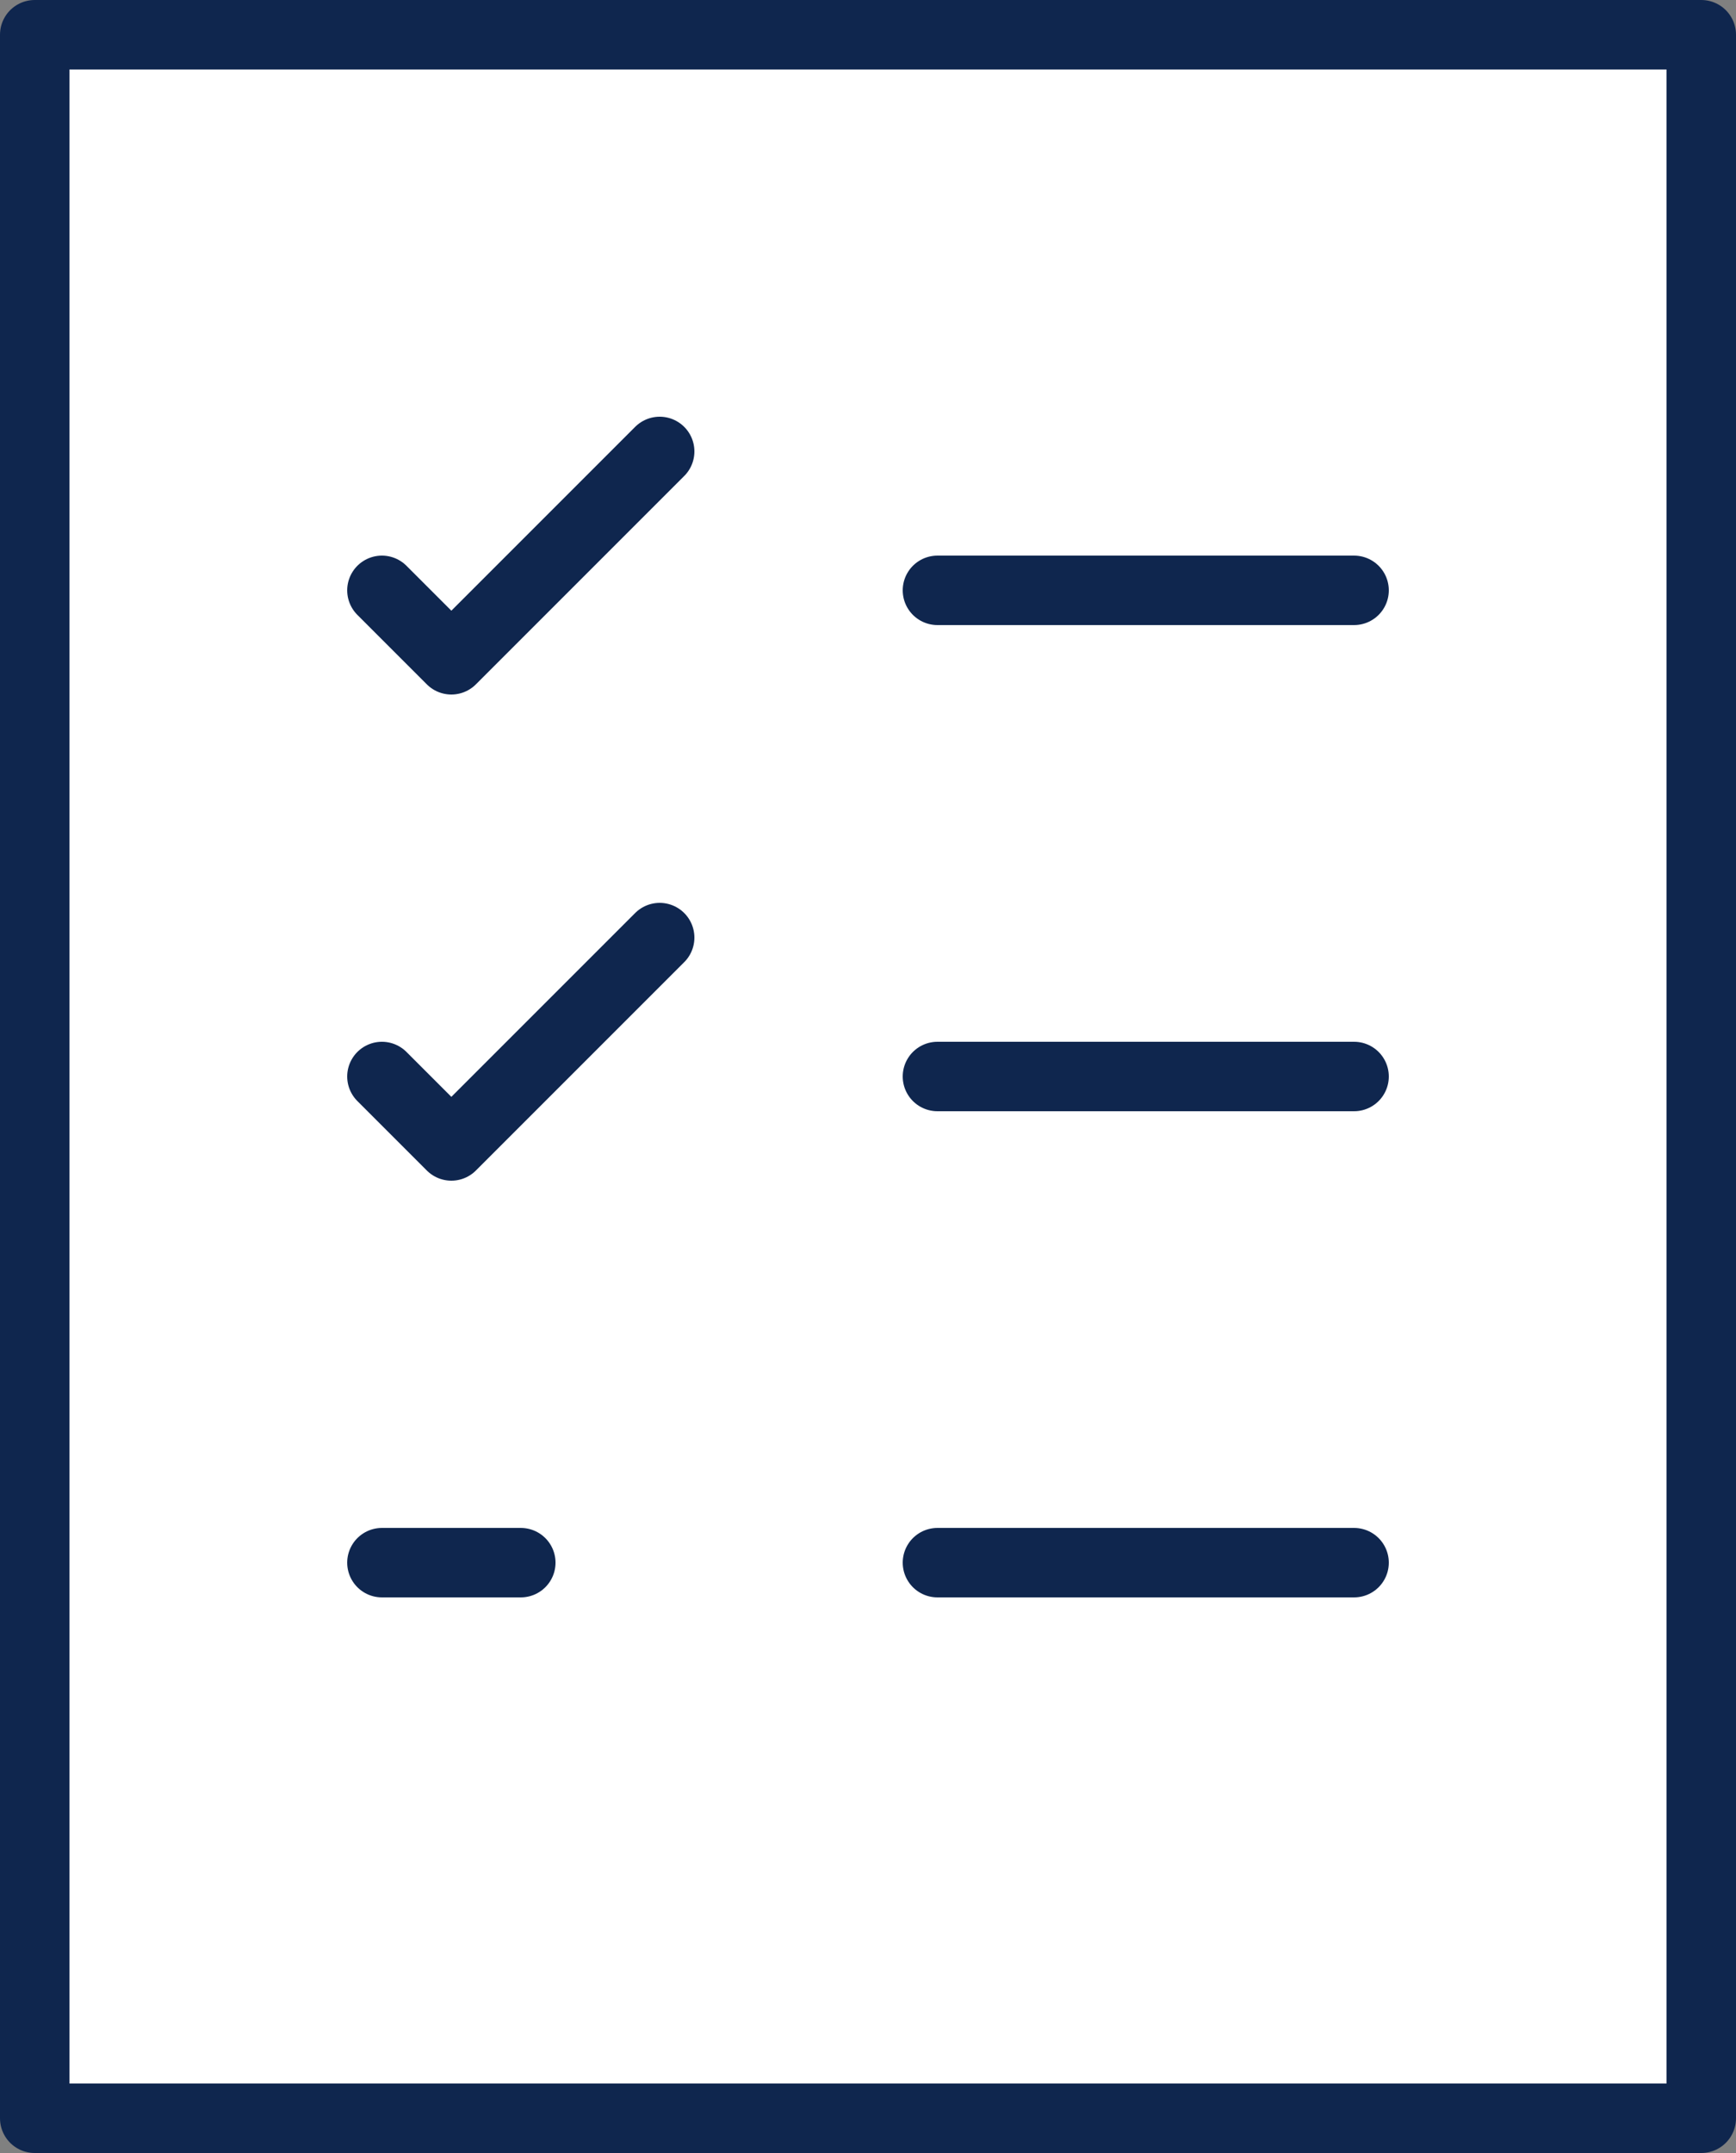 <svg width="25" height="31" viewBox="0 0 25 31" fill="none" xmlns="http://www.w3.org/2000/svg"><rect x="0" y="0" width="25" height="31" fill="#808080" stroke="none"/><path d="M24.5.5H.5v30h24V.5z" fill="#fff" stroke="#0F264E" stroke-miterlimit="10" stroke-linecap="round" stroke-linejoin="round"/><path d="M13.5 8.5h6" stroke="#0F264E" stroke-miterlimit="10" stroke-linecap="round" stroke-linejoin="round"/><path d="M5.5 8.5l1 1 3-3" fill="#fff"/><path d="M5.5 8.5l1 1 3-3M13.5 15.5h6" stroke="#0F264E" stroke-miterlimit="10" stroke-linecap="round" stroke-linejoin="round"/><path d="M5.5 15.5l1 1 3-3" fill="#fff"/><path d="M5.5 15.5l1 1 3-3M13.5 22.5h6M5.5 22.5h2" stroke="#0F264E" stroke-miterlimit="10" stroke-linecap="round" stroke-linejoin="round"/></svg>

